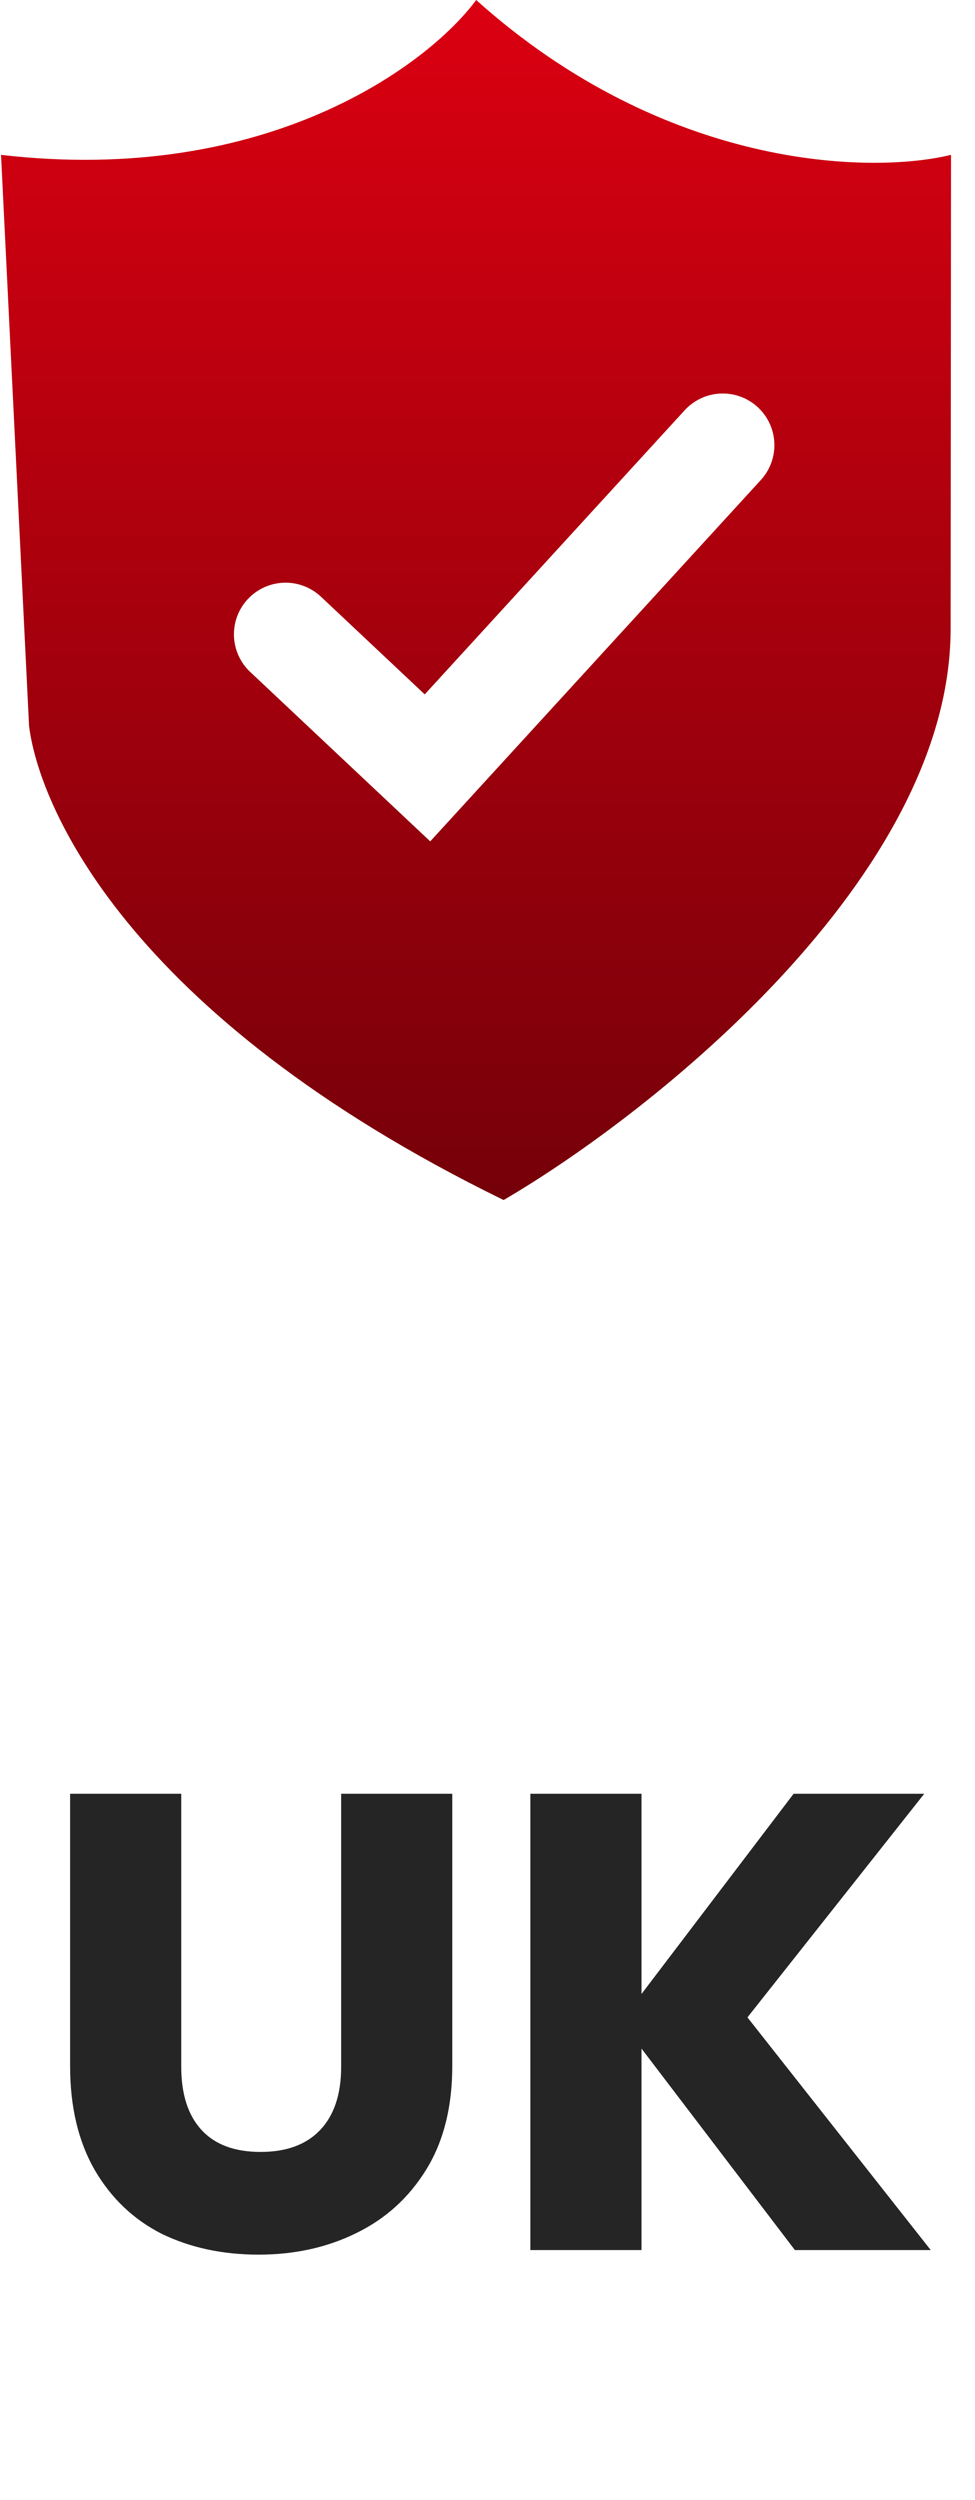 <svg width="39" height="100" viewBox="0 0 39 100" fill="none" xmlns="http://www.w3.org/2000/svg">
<path d="M7.25 71.748V82.668C7.25 83.76 7.518 84.601 8.056 85.19C8.593 85.779 9.382 86.074 10.421 86.074C11.461 86.074 12.259 85.779 12.813 85.19C13.368 84.601 13.646 83.76 13.646 82.668V71.748H18.091V82.642C18.091 84.271 17.745 85.649 17.052 86.776C16.358 87.903 15.422 88.752 14.243 89.324C13.082 89.896 11.782 90.182 10.344 90.182C8.905 90.182 7.614 89.905 6.47 89.35C5.343 88.778 4.45 87.929 3.792 86.802C3.133 85.658 2.804 84.271 2.804 82.642V71.748H7.25ZM31.796 90L25.66 81.94V90H21.214V71.748H25.66V79.756L31.744 71.748H36.97L29.898 80.692L37.23 90H31.796Z" fill="#252525"/>
<g filter="url(#filter0_b_101_1357)">
<path d="M19.047 0C17.145 2.581 10.68 7.432 0.041 6.194L1.162 29.032C1.539 32.129 4.951 40.568 20.145 48C26.101 44.516 38.016 35.071 38.025 25.161L38.041 6.194C34.874 6.968 26.641 6.813 19.047 0Z" fill="url(#paint0_linear_101_1357)"/>
</g>
<path d="M11.423 25.372L17.099 30.714L28.91 17.805" stroke="white" stroke-width="4.131" stroke-linecap="round"/>
<defs>
<filter id="filter0_b_101_1357" x="-36.959" y="-37" width="112" height="122" filterUnits="userSpaceOnUse" color-interpolation-filters="sRGB">
<feFlood flood-opacity="0" result="BackgroundImageFix"/>
<feGaussianBlur in="BackgroundImageFix" stdDeviation="18.5"/>
<feComposite in2="SourceAlpha" operator="in" result="effect1_backgroundBlur_101_1357"/>
<feBlend mode="normal" in="SourceGraphic" in2="effect1_backgroundBlur_101_1357" result="shape"/>
</filter>
<linearGradient id="paint0_linear_101_1357" x1="19.047" y1="0" x2="19.047" y2="48" gradientUnits="userSpaceOnUse">
<stop stop-color="#DB0011"/>
<stop offset="1" stop-color="#750009"/>
</linearGradient>
</defs>
</svg>

